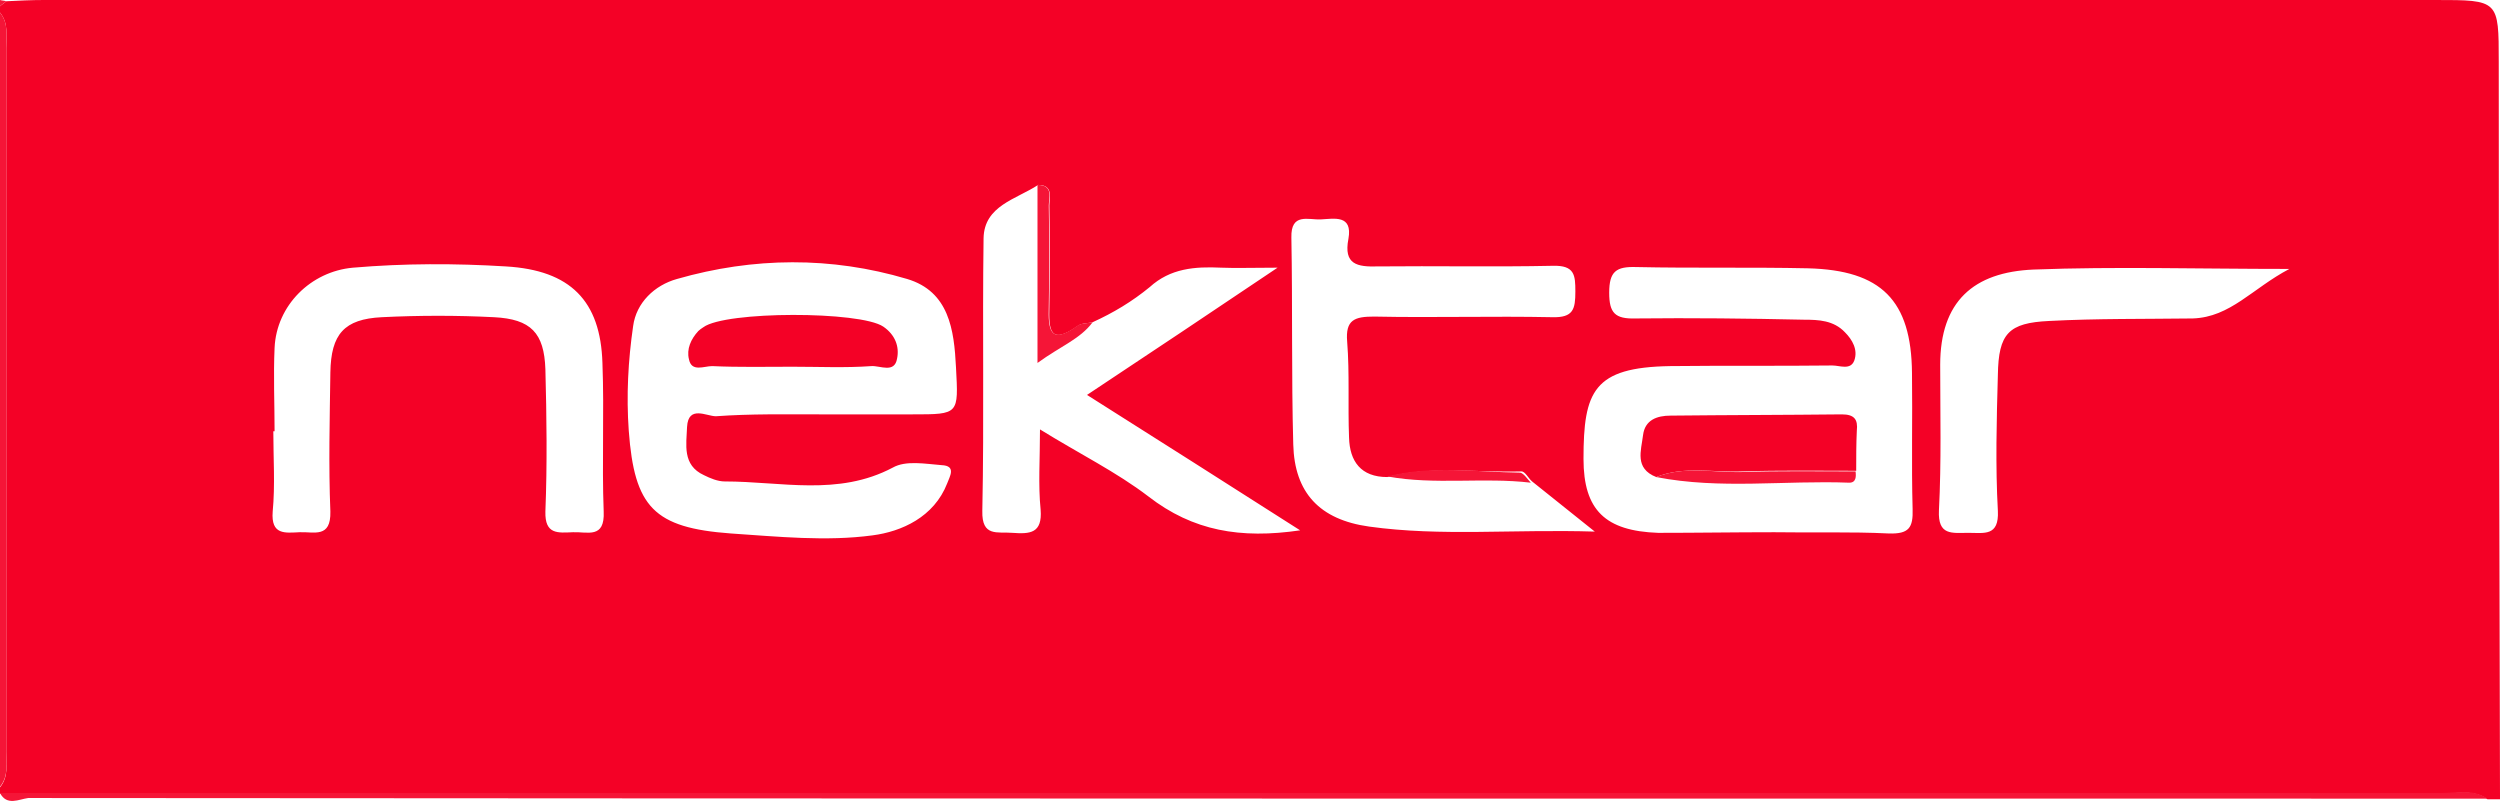 <svg xmlns="http://www.w3.org/2000/svg" viewBox="0 0 398.8 127.8">
  <path
    d="M398.8 127.5h-2c-2.2-1.6-4.8-.9-7.3-.9H0v-1c1.4-1.7 1-3.8 1-5.7V7.7c0-1.9.4-4-1-5.7V1C.3.7.7.5 1 .2 3 .1 5 0 7 0h381.5c10.1 0 10.1 0 10.1 9.9 0 39.3.1 78.4.2 117.6zM221.3 76.1c-4.2 0-6-2.5-6.1-6.3-.2-5.1.1-10.2-.3-15.3-.3-3.5 1.2-4 4.3-4 9.5.2 18.9-.1 28.4.1 3.4.1 3.7-1.3 3.7-4.1 0-2.6-.1-4.2-3.6-4.1-9.3.2-18.6 0-27.9.1-3.3.1-5.5-.3-4.7-4.4.7-3.9-2.3-3.2-4.4-3.1-2 .1-4.8-1.1-4.7 2.9.2 11 0 22 .3 33 .2 7.7 4.2 12 12.1 13.1 11.5 1.6 23 .4 36 .8-4.1-3.3-7.1-5.7-10-8-.6-.5-1.1-1.6-1.7-1.6-7.3.2-14.4-.9-21.4.9zm-47-24.7c-.8.2-1.7.1-2.4.6-4.5 3.2-4.6.5-4.5-3.1.1-5.4.1-10.7 0-16.1 0-1.2.7-3.3-1.8-3.3-3.5 2.3-8.6 3.3-8.7 8.5-.2 14.5.1 29-.2 43.5-.1 4.2 2.4 3.3 4.8 3.5 2.8.2 4.8.1 4.5-3.7-.4-4-.1-8-.1-12.8 6.3 3.9 12.2 6.8 17.3 10.7 7.1 5.5 14.7 6.8 24.2 5.4-11.6-7.4-22.6-14.4-34-21.6 10.1-6.7 19.7-13.1 30.4-20.3-4.1 0-6.6.1-9 0-4.2-.2-8.1.1-11.4 3.1-2.8 2.3-5.8 4.1-9.1 5.6zm108.6 33.5c6.1.1 12.3-.1 18.4.2 3.2.1 3.9-.9 3.8-3.9-.2-7.2 0-14.5-.1-21.7-.1-11.6-4.9-16.4-16.6-16.7-9.1-.2-18.3 0-27.4-.2-3.2-.1-4.3.7-4.3 4.1 0 3.2.9 4.2 4.2 4.1 9-.1 17.9 0 26.9.2 2.3 0 4.7.1 6.5 2 1.2 1.2 2.1 2.8 1.5 4.5-.6 1.6-2.3.8-3.5.8-8.6.1-17.3 0-25.9.1-12.2.2-13.8 4-13.8 14.8 0 8.2 3.5 11.5 11.9 11.8 6.1 0 12.3-.1 18.4-.1zM130.7 66.1h14.9c7.4 0 7.3 0 6.9-7.5-.3-6-1.1-12.1-7.8-14.1-12.1-3.6-24.5-3.5-36.7 0-3.6 1-6.5 3.8-7 7.5-.8 5.5-1.1 11.1-.7 16.7.9 12.2 4 15.5 16.3 16.4 7.5.5 15.2 1.3 22.6.3 4.6-.6 9.8-2.9 11.9-8.3.4-1.1 1.5-2.8-.9-2.9-2.6-.2-5.7-.8-7.8.4-8.7 4.6-17.8 2.2-26.8 2.2-1.1 0-2.3-.5-3.3-1-3.5-1.6-2.8-4.9-2.7-7.7.2-3.5 3.1-1.7 4.6-1.7 5.6-.4 11-.3 16.5-.3zm-86.9 2.7h-.2c0 4.3.3 8.6-.1 12.8-.3 3.8 2 3.4 4.3 3.3s5 1 4.9-3.3c-.3-7.4-.1-14.8 0-22.2.1-6.1 2.2-8.5 8.2-8.8s12-.3 17.9 0 8 2.5 8.2 8.3c.2 7.6.3 15.1 0 22.7-.1 3.7 2 3.4 4.4 3.3 2.3-.1 5.1 1.1 4.9-3.3-.3-7.9.1-15.8-.2-23.7-.3-9.9-5.1-14.8-15.4-15.4-8.1-.5-16.2-.5-24.4.2-6.7.6-12.2 6-12.5 12.8-.2 4.4 0 8.9 0 13.3zm321.4-25.9c-14.7 0-27.8-.4-40.8.1-9.6.4-14.9 5.1-14.9 15.2 0 7.7.2 15.5-.2 23.2-.2 4.1 2.1 3.6 4.7 3.6 2.5 0 4.9.6 4.7-3.5-.4-7.2-.2-14.5 0-21.7.1-6.6 1.7-8.3 8.2-8.6 7.6-.4 15.2-.3 22.9-.4 6-.2 9.5-4.8 15.4-7.9z"
    fill="#f40126" />
  <path
    d="M0 126.5h389.5c2.4 0 5-.7 7.3.9-130.8 0-261.5 0-392.3-.1-1.5.2-3.4 1.3-4.5-.8zM0 2c1.4 1.7 1 3.8 1 5.7v112.1c0 1.9.4 4-1 5.7V2zM0 0c.3.1.7.1 1 .2C.7.5.3.7 0 1V0zM174.3 51.4c-2 2.7-5.1 3.8-8.8 6.5V29.5c2.6 0 1.8 2.1 1.8 3.3.1 5.4.1 10.7 0 16.1-.1 3.5.1 6.3 4.5 3.1.7-.5 1.7-.4 2.5-.6zM244.2 77c-7.6-.9-15.3.4-22.9-1 7-1.8 14.1-.7 21.2-.6.6.1 1.2 1.1 1.7 1.6z"
    fill="#f51537" />
  <path
    d="M264.2 76.1c-3.5-1.4-2.4-4.2-2.1-6.7.3-2.4 2.2-3.1 4.4-3.1 9.1-.1 18.2-.1 27.3-.2 2 0 2.6.8 2.4 2.6-.1 2.1-.1 4.3-.1 6.4-6.1 0-12.1-.1-18.2.1-4.6.2-9.3-.9-13.7.9z"
    fill="#f40126" />
  <path d="M264.2 76.1c4.4-1.8 9.1-.7 13.6-.8 6.1-.2 12.1-.1 18.2-.1.1.8.1 1.8-1 1.8-10.3-.4-20.6 1.1-30.8-.9z"
    fill="#f51537" />
  <path
    d="M126.5 58.5c-4.3 0-8.6.1-12.9-.1-1.3 0-3.3 1-3.7-1.1-.4-1.6.3-3.2 1.5-4.5.2-.2.5-.4.8-.6 3.5-2.6 25-2.6 28.7-.1 1.9 1.3 2.6 3.2 2.2 5.1-.4 2.4-2.7 1.1-4.1 1.2-4.2.3-8.4.1-12.5.1z"
    fill="#f40126" />
</svg>

